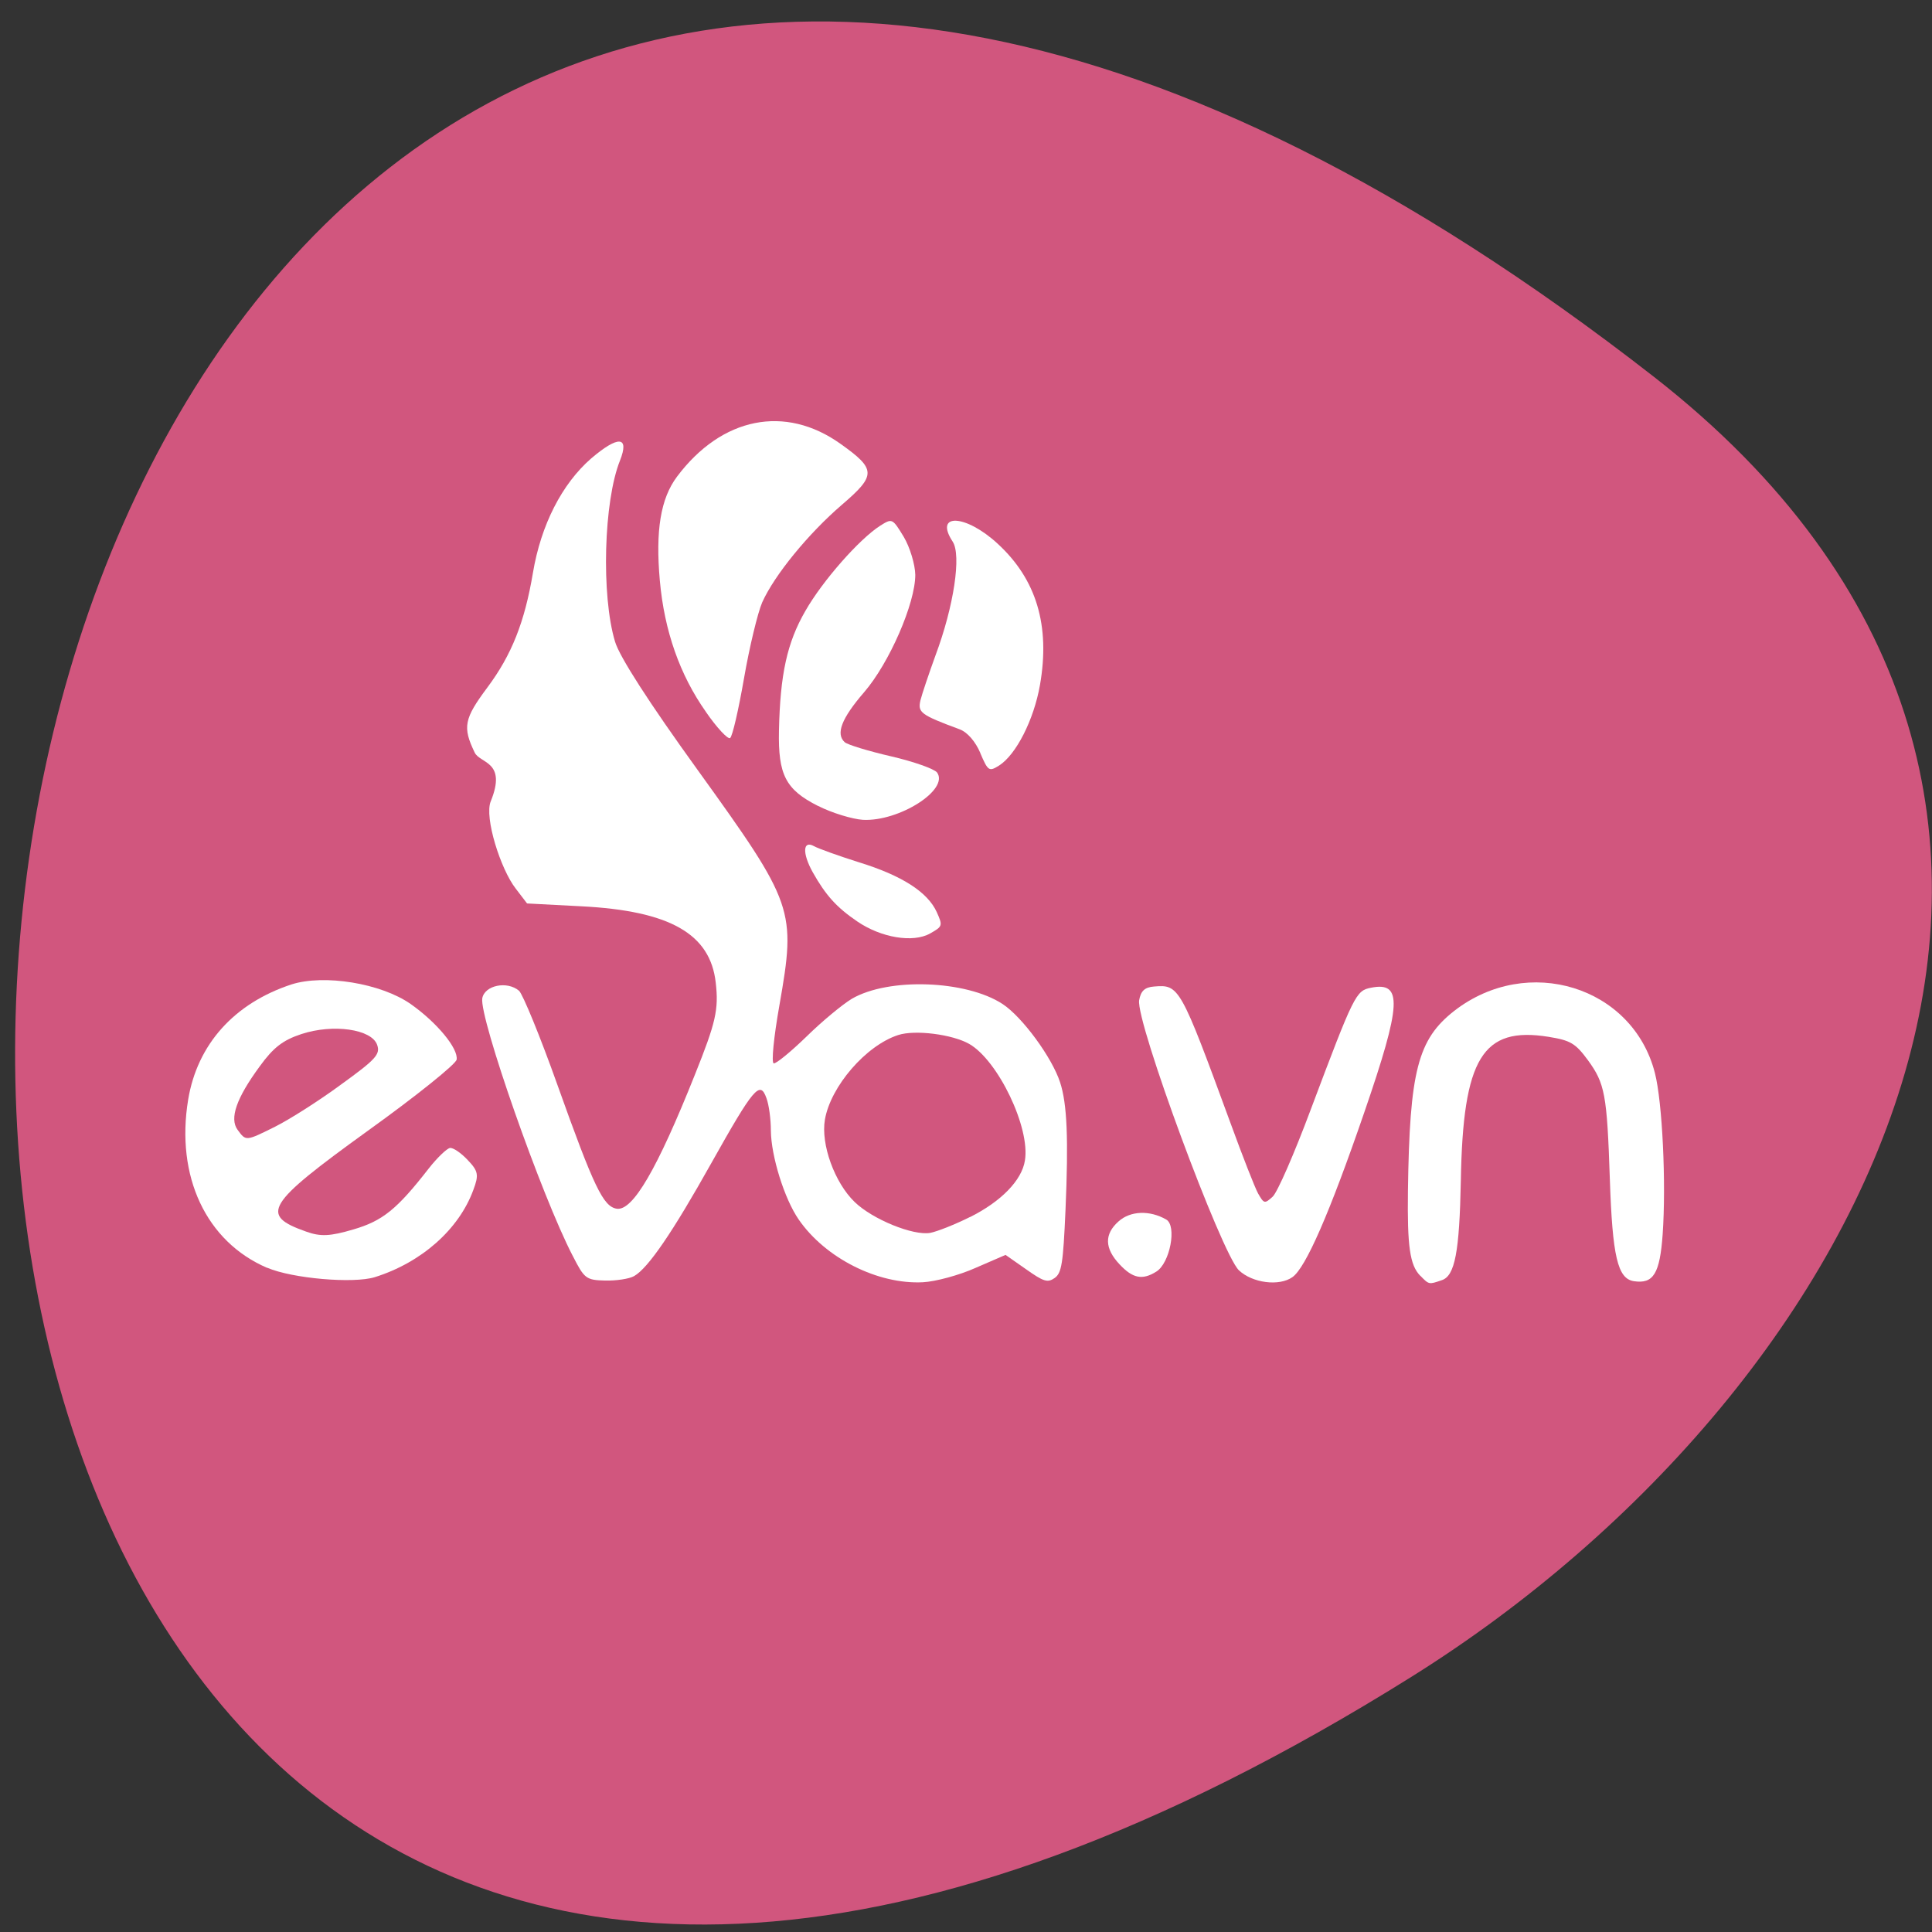 <svg xmlns="http://www.w3.org/2000/svg" viewBox="0 0 32 32"><rect x="0" y="0" width="32" height="32" fill="#333333" stroke="none"/><path d="m 27.395 6.242 c -33.04 -25.758 -37.727 42.633 -4.01 21.527 c 7.688 -4.813 12.758 -14.703 4.01 -21.527" fill="#d1567e"/><g fill="#fff"><path d="m 4.426 21 c -1.012 -0.434 -1.52 -1.516 -1.309 -2.789 c 0.152 -0.914 0.762 -1.594 1.711 -1.906 c 0.539 -0.172 1.48 -0.02 1.973 0.324 c 0.434 0.305 0.793 0.738 0.762 0.922 c -0.012 0.074 -0.672 0.605 -1.473 1.18 c -1.688 1.219 -1.793 1.395 -1.02 1.668 c 0.238 0.086 0.398 0.078 0.781 -0.035 c 0.484 -0.141 0.723 -0.332 1.25 -1.01 c 0.141 -0.18 0.301 -0.332 0.352 -0.34 c 0.051 -0.008 0.184 0.082 0.293 0.199 c 0.176 0.184 0.188 0.246 0.094 0.496 c -0.238 0.652 -0.859 1.203 -1.633 1.445 c -0.352 0.109 -1.363 0.023 -1.781 -0.156 m 0.137 -2.34 c 0.234 -0.117 0.727 -0.43 1.086 -0.695 c 0.578 -0.418 0.652 -0.5 0.598 -0.656 c -0.09 -0.262 -0.73 -0.352 -1.254 -0.18 c -0.309 0.102 -0.465 0.223 -0.691 0.535 c -0.387 0.527 -0.504 0.863 -0.367 1.051 c 0.141 0.191 0.133 0.191 0.629 -0.055"/><path d="m 9.488 20.805 c -0.52 -1 -1.551 -3.949 -1.5 -4.27 c 0.039 -0.215 0.41 -0.293 0.609 -0.125 c 0.063 0.059 0.352 0.762 0.637 1.563 c 0.605 1.695 0.758 2.01 0.98 2.047 c 0.266 0.043 0.672 -0.656 1.297 -2.223 c 0.344 -0.859 0.395 -1.074 0.344 -1.52 c -0.09 -0.809 -0.758 -1.191 -2.227 -1.266 l -0.898 -0.047 l -0.188 -0.246 c -0.25 -0.32 -0.523 -1.18 -0.414 -1.445 c 0.273 -0.668 -0.18 -0.625 -0.266 -0.809 c -0.203 -0.422 -0.176 -0.559 0.211 -1.078 c 0.402 -0.539 0.617 -1.082 0.754 -1.898 c 0.133 -0.793 0.48 -1.473 0.965 -1.895 c 0.449 -0.383 0.637 -0.371 0.477 0.035 c -0.27 0.672 -0.313 2.234 -0.082 3 c 0.074 0.25 0.563 1.01 1.371 2.129 c 1.598 2.219 1.629 2.309 1.352 3.891 c -0.094 0.531 -0.137 0.957 -0.094 0.965 c 0.043 0.004 0.285 -0.195 0.543 -0.445 c 0.254 -0.25 0.594 -0.531 0.75 -0.625 c 0.609 -0.355 1.891 -0.309 2.496 0.086 c 0.328 0.215 0.82 0.887 0.953 1.297 c 0.117 0.355 0.141 0.938 0.09 2.117 c -0.039 0.883 -0.063 1.043 -0.18 1.125 c -0.117 0.082 -0.184 0.059 -0.473 -0.145 l -0.34 -0.238 l -0.496 0.215 c -0.27 0.121 -0.664 0.227 -0.871 0.238 c -0.746 0.039 -1.617 -0.398 -2.059 -1.039 c -0.238 -0.344 -0.457 -1.051 -0.461 -1.473 c 0 -0.184 -0.031 -0.426 -0.074 -0.539 c -0.105 -0.297 -0.211 -0.172 -0.91 1.074 c -0.641 1.145 -1.047 1.742 -1.281 1.875 c -0.082 0.047 -0.297 0.078 -0.48 0.074 c -0.316 -0.008 -0.344 -0.031 -0.535 -0.406 m 6.578 -0.645 c 0.516 -0.258 0.859 -0.609 0.91 -0.938 c 0.09 -0.543 -0.445 -1.656 -0.922 -1.93 c -0.281 -0.16 -0.898 -0.238 -1.176 -0.148 c -0.535 0.172 -1.121 0.852 -1.215 1.402 c -0.07 0.406 0.16 1.043 0.492 1.363 c 0.297 0.289 0.973 0.563 1.254 0.512 c 0.117 -0.023 0.414 -0.141 0.656 -0.262"/><path d="m 18.543 20.941 c -0.25 -0.266 -0.254 -0.5 -0.016 -0.711 c 0.195 -0.176 0.516 -0.188 0.789 -0.031 c 0.18 0.102 0.063 0.723 -0.164 0.863 c -0.23 0.145 -0.391 0.113 -0.609 -0.121"/><path d="m 20.52 21.04 c -0.289 -0.277 -1.711 -4.121 -1.652 -4.473 c 0.027 -0.152 0.09 -0.215 0.246 -0.227 c 0.418 -0.035 0.434 -0.008 1.27 2.27 c 0.195 0.535 0.398 1.055 0.453 1.156 c 0.098 0.172 0.109 0.176 0.242 0.055 c 0.078 -0.07 0.359 -0.715 0.629 -1.438 c 0.723 -1.922 0.75 -1.973 1 -2.023 c 0.527 -0.105 0.508 0.266 -0.113 2.07 c -0.574 1.668 -0.969 2.57 -1.188 2.723 c -0.219 0.156 -0.664 0.098 -0.887 -0.113"/><path d="m 23.523 21.13 c -0.172 -0.176 -0.215 -0.488 -0.203 -1.406 c 0.027 -1.988 0.164 -2.508 0.766 -2.98 c 1.215 -0.945 2.957 -0.406 3.324 1.027 c 0.125 0.484 0.188 1.832 0.129 2.672 c -0.047 0.652 -0.152 0.828 -0.48 0.777 c -0.266 -0.043 -0.352 -0.41 -0.395 -1.691 c -0.047 -1.406 -0.082 -1.582 -0.363 -1.969 c -0.207 -0.281 -0.289 -0.328 -0.652 -0.387 c -1.094 -0.176 -1.418 0.352 -1.453 2.383 c -0.023 1.18 -0.098 1.578 -0.316 1.648 c -0.215 0.074 -0.211 0.074 -0.355 -0.074"/><path d="m 11.691 11.789 c -0.43 -0.609 -0.688 -1.34 -0.762 -2.172 c -0.074 -0.828 0.012 -1.359 0.285 -1.723 c 0.742 -0.988 1.793 -1.195 2.707 -0.543 c 0.594 0.422 0.594 0.52 0.023 1.01 c -0.555 0.477 -1.117 1.164 -1.32 1.617 c -0.074 0.172 -0.211 0.738 -0.301 1.258 c -0.09 0.516 -0.191 0.961 -0.23 0.988 c -0.035 0.027 -0.219 -0.168 -0.402 -0.434"/><path d="m 13.547 13.348 c -0.535 -0.27 -0.66 -0.516 -0.645 -1.246 c 0.02 -0.93 0.133 -1.457 0.438 -1.984 c 0.285 -0.5 0.895 -1.191 1.238 -1.41 c 0.199 -0.125 0.203 -0.125 0.391 0.184 c 0.102 0.172 0.188 0.457 0.191 0.629 c 0 0.473 -0.43 1.461 -0.848 1.945 c -0.375 0.434 -0.473 0.691 -0.32 0.828 c 0.051 0.043 0.398 0.148 0.77 0.234 c 0.371 0.086 0.711 0.207 0.758 0.266 c 0.207 0.285 -0.629 0.816 -1.227 0.785 c -0.176 -0.012 -0.512 -0.113 -0.742 -0.23"/><path d="m 16.238 12.473 c -0.082 -0.191 -0.215 -0.348 -0.348 -0.395 c -0.641 -0.238 -0.691 -0.277 -0.645 -0.477 c 0.027 -0.109 0.141 -0.445 0.25 -0.746 c 0.305 -0.816 0.43 -1.66 0.285 -1.883 c -0.316 -0.48 0.215 -0.457 0.746 0.035 c 0.641 0.59 0.871 1.355 0.699 2.34 c -0.102 0.578 -0.395 1.152 -0.676 1.332 c -0.168 0.105 -0.184 0.094 -0.313 -0.207"/><path d="m 14.199 15.262 c -0.344 -0.234 -0.523 -0.434 -0.738 -0.816 c -0.176 -0.316 -0.164 -0.535 0.023 -0.43 c 0.07 0.039 0.406 0.16 0.742 0.266 c 0.711 0.219 1.137 0.492 1.289 0.824 c 0.102 0.227 0.098 0.238 -0.109 0.355 c -0.285 0.16 -0.813 0.07 -1.207 -0.199"/></g></svg>